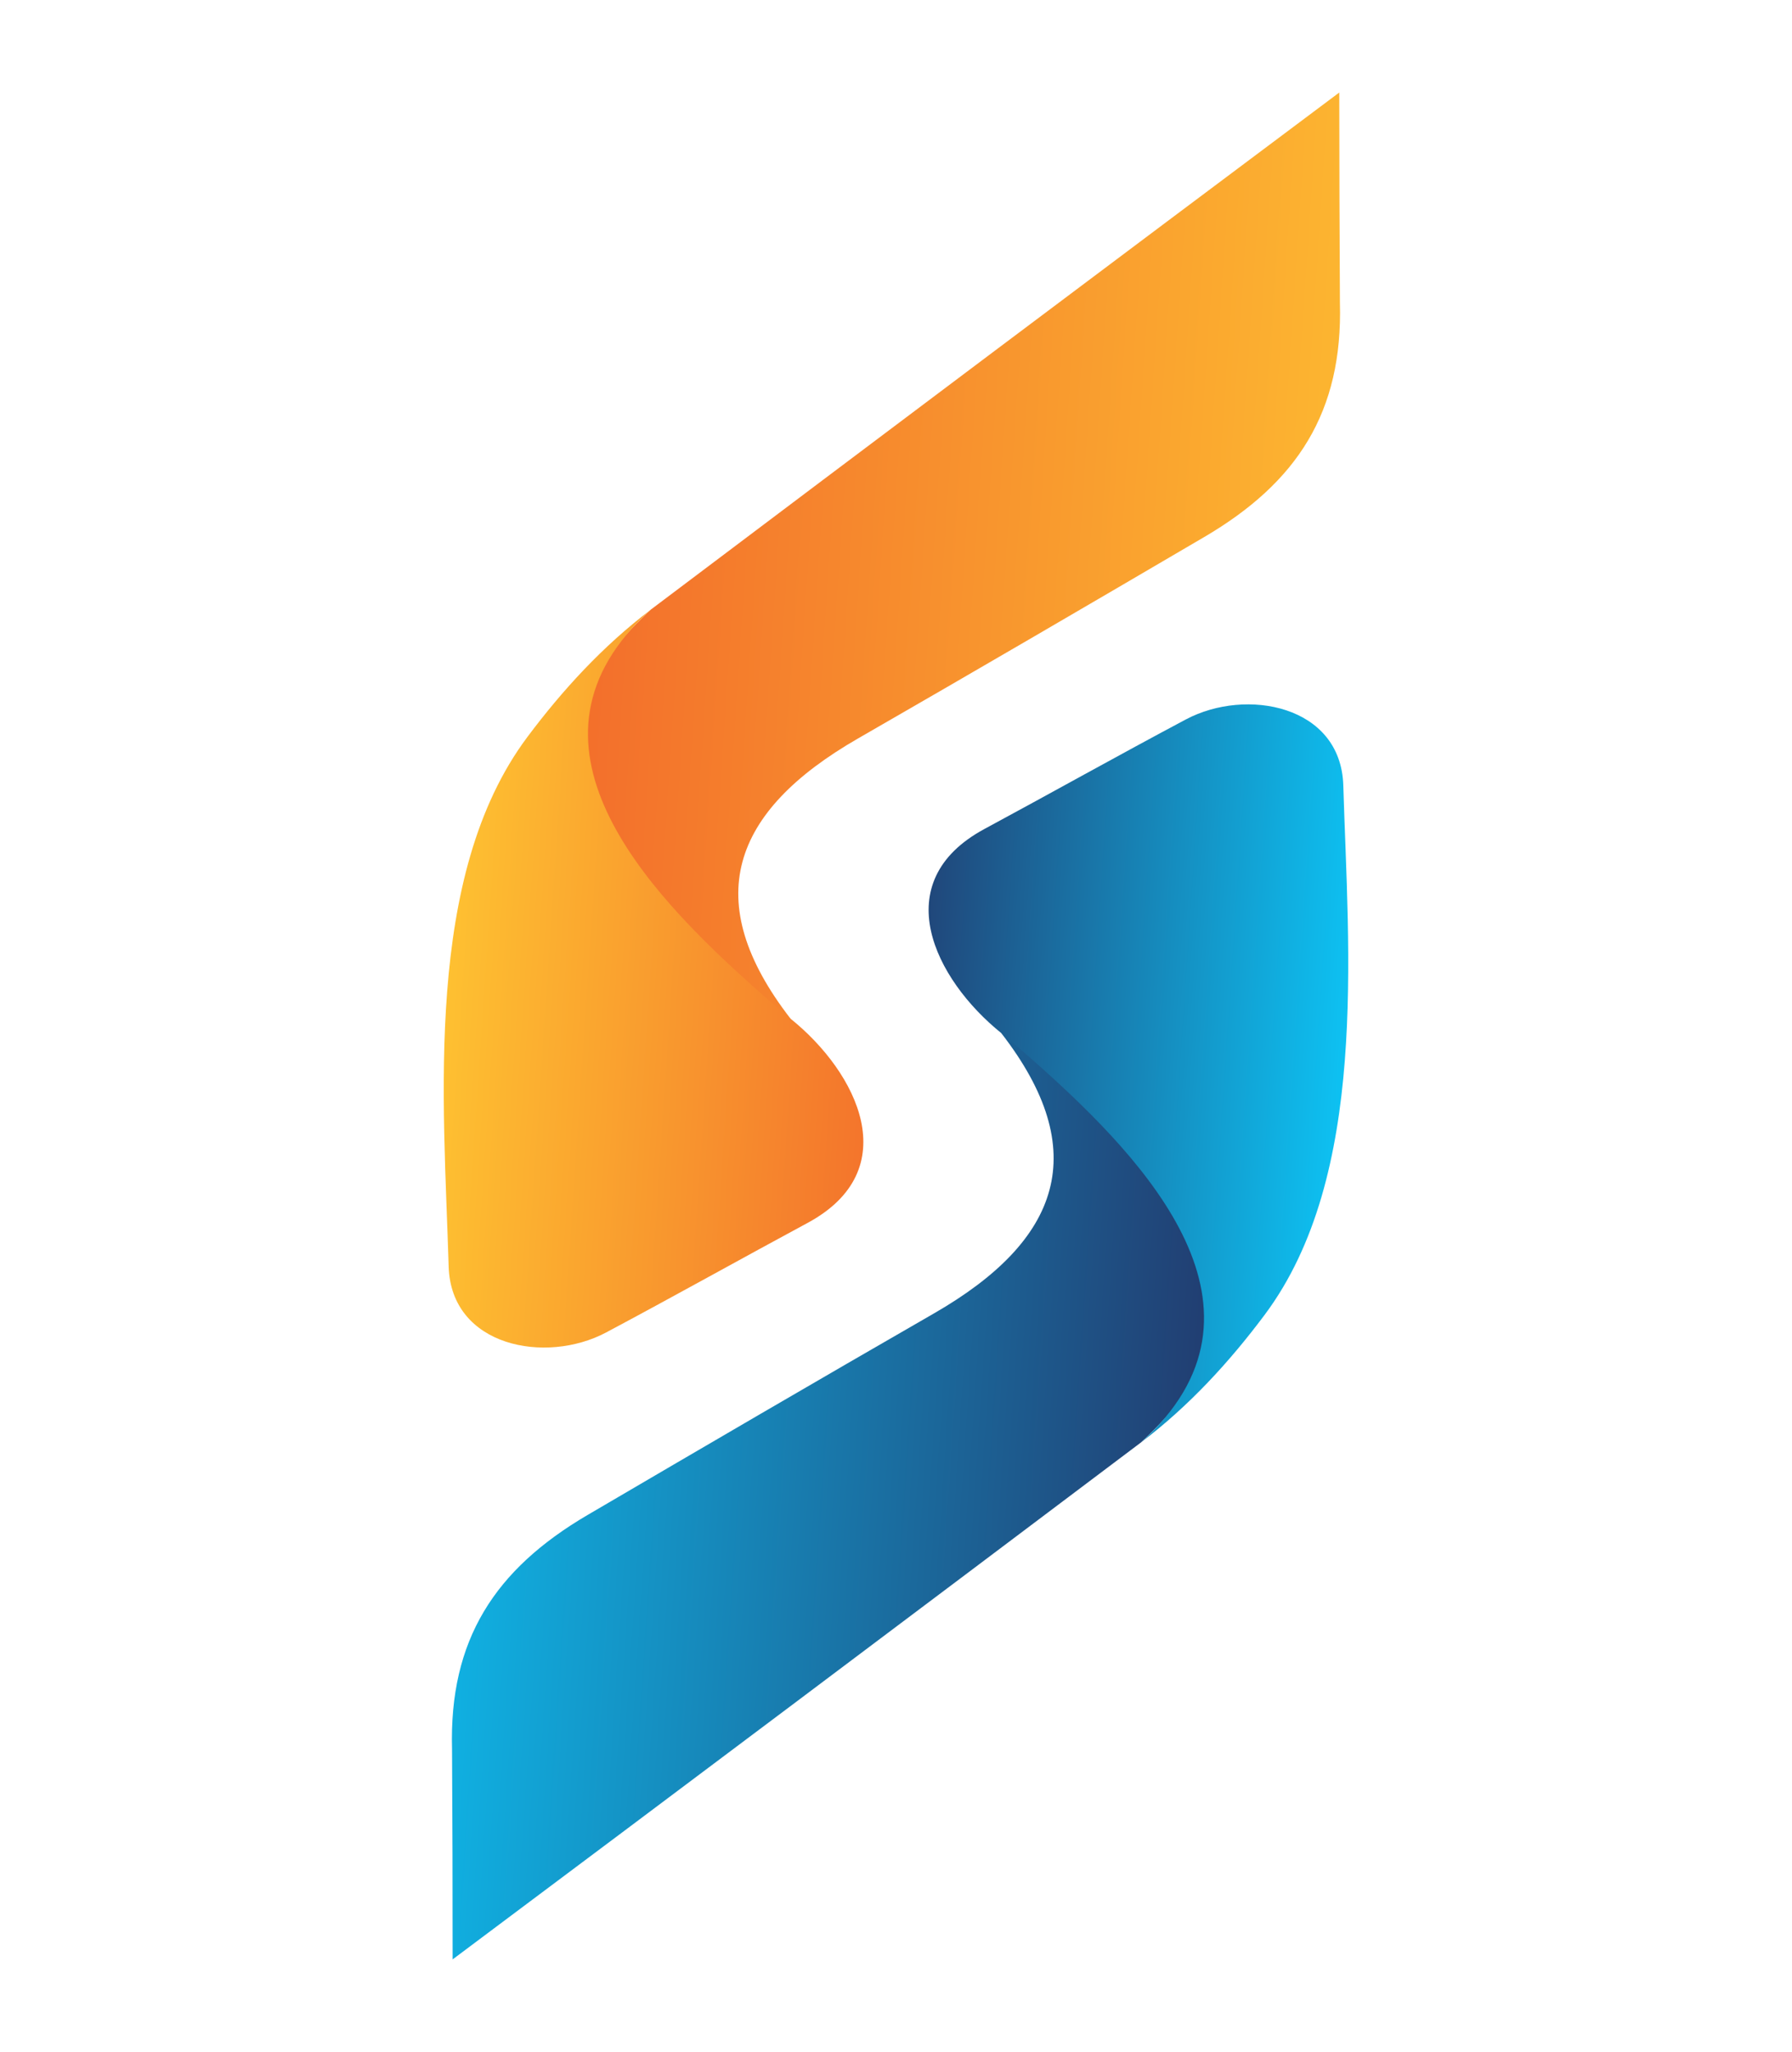 <?xml version="1.0" encoding="utf-8"?>
<!-- Generator: Adobe Illustrator 25.2.1, SVG Export Plug-In . SVG Version: 6.00 Build 0)  -->
<svg version="1.1" id="Layer_1" xmlns="http://www.w3.org/2000/svg" xmlns:xlink="http://www.w3.org/1999/xlink" x="0px" y="0px"
	 viewBox="0 0 366.22 419.38" style="enable-background:new 0 0 366.22 419.38;" xml:space="preserve">
<style type="text/css">
	.st0{fill:#FFFFFF;}
	.st1{fill:#19488B;}
	.st2{fill:#FBAE33;}
	.st3{fill:url(#SVGID_1_);}
	.st4{fill:url(#SVGID_2_);}
	.st5{fill:url(#SVGID_3_);}
	.st6{fill:url(#SVGID_4_);}
	.st7{fill:url(#SVGID_5_);}
	.st8{fill:url(#SVGID_6_);}
	.st9{fill:url(#SVGID_7_);}
	.st10{fill:url(#SVGID_8_);}
</style>
<g>
	<g>
		<g>
			
				<linearGradient id="SVGID_1_" gradientUnits="userSpaceOnUse" x1="258.288" y1="636.62" x2="72.138" y2="624.091" gradientTransform="matrix(1 0 0 1 36.898 -511.76)">
				<stop  offset="0" style="stop-color:#FEC131"/>
				<stop  offset="1" style="stop-color:#F2692B"/>
			</linearGradient>
			<path class="st3" d="M273.83,61.87c0.61,22.32-8.72,36.75-27.73,47.89c-23.27,13.65-47.32,27.69-70.75,41.17
				c-25.96,14.94-32.43,33.2-13.78,57.29c-6.06,13.29-27.19,10.85-38.85,8.92c-13.06-7.94-16.86-25.3-16.12-39.5
				c1.05-20.19,11.76-39.4,26.42-53.06c46.83-35.31,93.72-70.53,140.68-105.67C273.71,33.23,273.75,47.55,273.83,61.87z"/>
			
				<linearGradient id="SVGID_2_" gradientUnits="userSpaceOnUse" x1="178.666" y1="192.822" x2="77.091" y2="185.985" gradientTransform="matrix(1 0 0 1 13.531 11.93)">
				<stop  offset="0" style="stop-color:#F2692B"/>
				<stop  offset="1" style="stop-color:#FEC131"/>
			</linearGradient>
			<path class="st4" d="M161.58,208.22c0,0-2.83-2.3-7.5-6.46c-22.14-19.74-51.04-50.25-21.05-77.18
				c-9.88,7.49-18.14,16.53-25.27,26.07c-21.22,28.41-17.09,74.11-16.07,108.21c0.49,16.39,19.85,20.03,32.17,13.48
				c13.56-7.22,28.03-15.31,41.15-22.38C185.14,239.12,175.24,219.21,161.58,208.22z"/>
		</g>
		<g>
			
				<linearGradient id="SVGID_3_" gradientUnits="userSpaceOnUse" x1="-812.688" y1="5562.944" x2="-998.836" y2="5550.415" gradientTransform="matrix(-1 0 0 -1 -741.657 5857.464)">
				<stop  offset="0" style="stop-color:#0DC3F4"/>
				<stop  offset="1" style="stop-color:#233468"/>
			</linearGradient>
			<path class="st5" d="M92.38,357.51c-0.62-22.32,8.72-36.75,27.73-47.89c23.27-13.64,47.32-27.69,70.74-41.17
				c25.96-14.93,32.43-33.21,13.78-57.29c6.07-13.29,27.19-10.85,38.85-8.92c13.05,7.94,16.85,25.3,16.12,39.5
				c-1.05,20.18-11.76,39.4-26.41,53.06c-46.84,35.3-93.72,70.53-140.69,105.67C92.51,386.14,92.46,371.83,92.38,357.51z"/>
			
				<linearGradient id="SVGID_4_" gradientUnits="userSpaceOnUse" x1="-892.311" y1="5119.146" x2="-993.89" y2="5112.309" gradientTransform="matrix(-1 0 0 -1 -718.29 5333.774)">
				<stop  offset="0" style="stop-color:#233468"/>
				<stop  offset="1" style="stop-color:#0DC3F4"/>
			</linearGradient>
			<path class="st6" d="M204.64,211.16c0,0,2.83,2.3,7.5,6.46c22.15,19.74,51.03,50.24,21.05,77.18
				c9.88-7.49,18.13-16.53,25.26-26.07c21.23-28.41,17.1-74.12,16.07-108.21c-0.49-16.39-19.85-20.03-32.17-13.48
				c-13.57,7.21-28.03,15.31-41.15,22.38C181.07,180.26,190.98,200.16,204.64,211.16z"/>
		</g>
	</g>
</g>
</svg>
